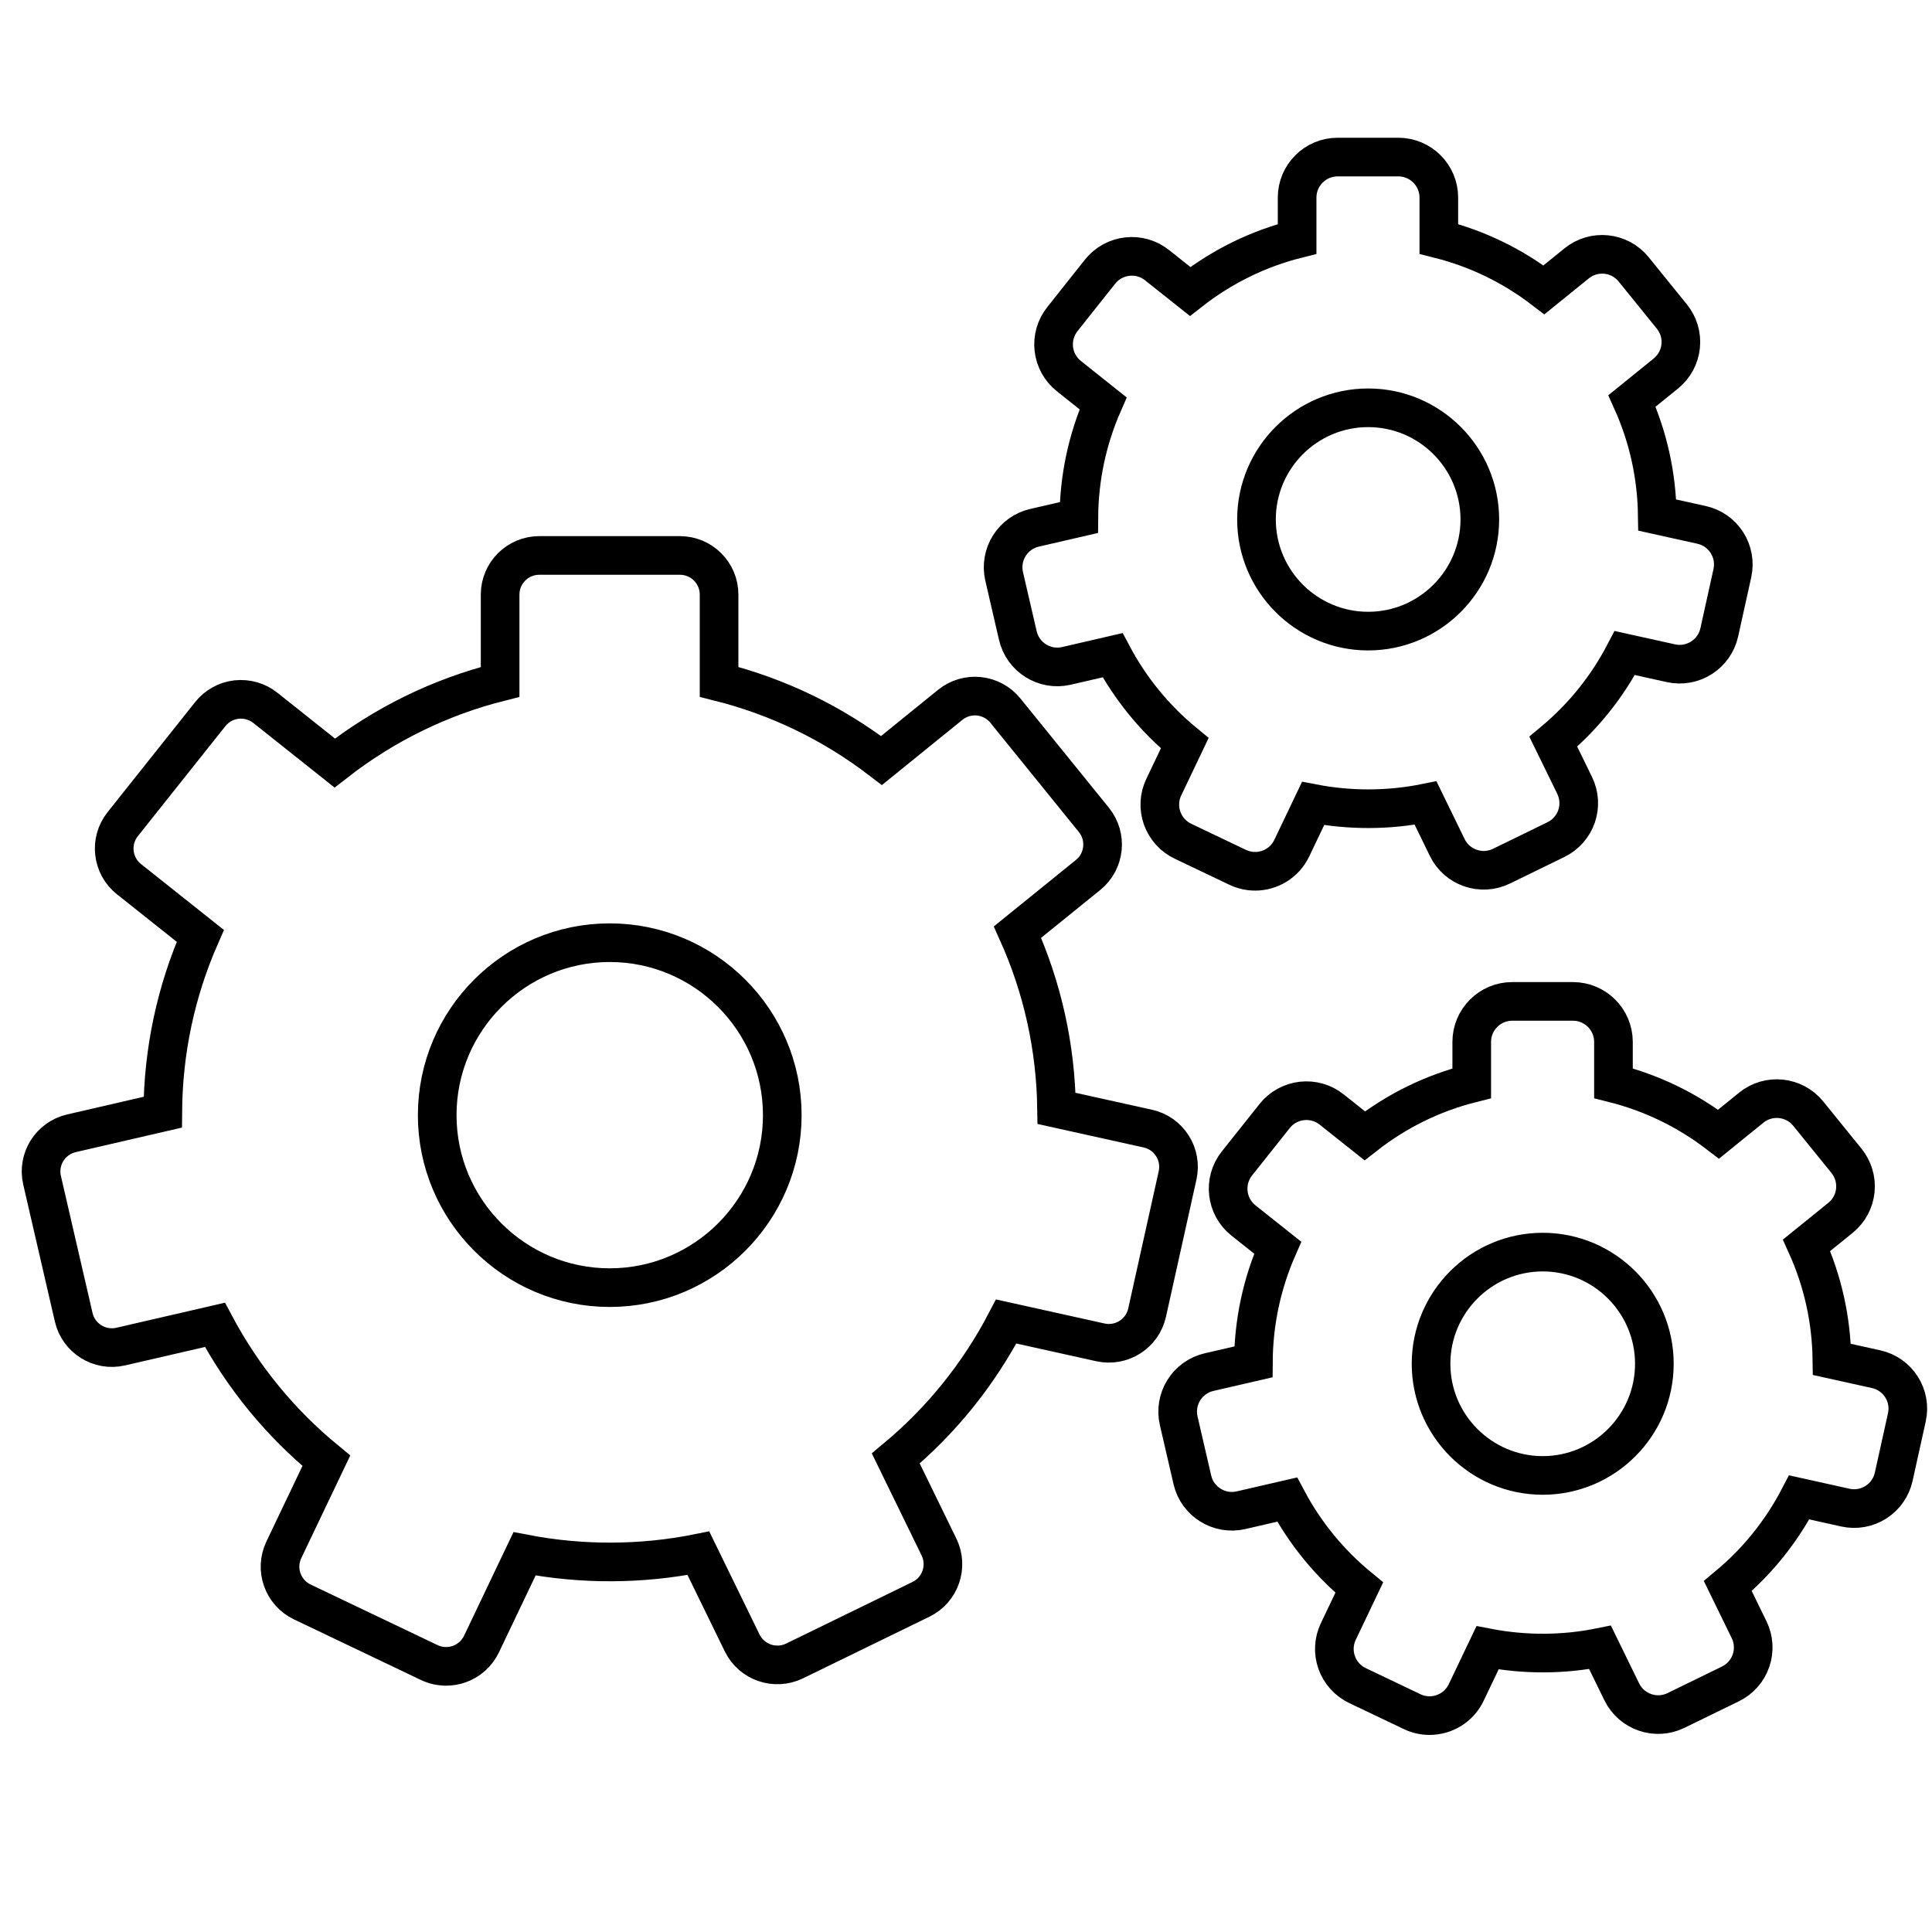 <svg class="svg-icon" viewBox="0 0 800 800" fill="none" stroke="currentColor" stroke-width="16" xmlns="http://www.w3.org/2000/svg">
<path d="M475.302 467.335L437.505 458.963C437.123 433.53 431.675 408.974 421.322 385.965L450.558 362.299C457.514 356.667 458.584 346.463 452.958 339.501L416.303 294.245C413.595 290.898 409.671 288.774 405.39 288.321C401.134 287.859 396.829 289.147 393.488 291.846L365.023 314.912C344.867 299.456 322.239 288.499 297.754 282.339V246.209C297.754 237.262 290.49 230 281.539 230H223.302C214.351 230 207.087 237.262 207.087 246.209V282.364C182.115 288.661 159.074 299.959 138.602 315.949L109.861 293.094C106.496 290.42 102.239 289.212 97.926 289.674C93.653 290.16 89.746 292.324 87.07 295.696L50.813 341.268C45.235 348.27 46.402 358.474 53.407 364.042L82.935 387.513C72.801 410.594 67.571 435.159 67.401 460.535L29.571 469.272C20.847 471.298 15.407 479.986 17.418 488.706L30.52 545.447C32.538 554.175 41.262 559.605 49.97 557.595L88.992 548.591C100.577 570.328 116.103 589.26 135.132 604.861L117.538 641.737C113.679 649.817 117.101 659.486 125.184 663.344L177.754 688.428C179.951 689.473 182.342 690 184.734 690C186.566 690 188.391 689.692 190.15 689.076C194.204 687.633 197.52 684.659 199.376 680.777L217.197 643.407C240.895 647.97 265.567 647.897 289.184 643.147L307.313 680.299C311.237 688.355 320.974 691.67 329.001 687.771L381.343 662.258C389.386 658.335 392.734 648.626 388.81 640.586L370.925 603.921C389.856 588.15 405.228 569.063 416.644 547.197L455.657 555.845C464.381 557.766 473.056 552.271 474.994 543.518L487.618 486.672C488.542 482.474 487.78 478.073 485.453 474.45C483.15 470.82 479.502 468.259 475.302 467.335ZM323.925 461.767C323.925 501.147 291.876 533.184 252.473 533.184C213.086 533.184 181.037 501.147 181.037 461.767C181.037 422.387 213.078 390.349 252.473 390.349C291.876 390.357 323.925 422.387 323.925 461.767Z"/>
<path d="M519.721 360.78C525.98 360.78 531.996 357.256 534.883 351.223L543.726 332.697C559.047 335.659 575.064 335.592 590.301 332.521L599.278 350.938C603.331 359.261 613.391 362.726 621.722 358.665L644.301 347.649C648.303 345.694 651.365 342.229 652.817 338.025C654.26 333.821 653.983 329.207 652.02 325.205L643.185 307.123C655.418 296.938 665.386 284.587 672.777 270.399L691.891 274.628C700.902 276.625 709.896 270.919 711.91 261.874L717.33 237.35C719.327 228.305 713.63 219.344 704.568 217.339L686.244 213.278C686.009 196.816 682.477 180.916 675.773 166.023L689.81 154.655C693.267 151.852 695.473 147.791 695.926 143.37C696.396 138.948 695.071 134.509 692.268 131.053L676.461 111.528C670.613 104.321 660.041 103.222 652.859 109.053L639.317 120.019C626.278 110.01 611.637 102.92 595.788 98.934V81.818C595.788 72.555 588.27 65.038 579.007 65.038H553.887C544.624 65.038 537.106 72.555 537.106 81.818V98.934C520.938 103.012 506.037 110.329 492.805 120.682L479.095 109.792C471.863 104.027 461.308 105.236 455.519 112.476L439.904 132.152C437.135 135.642 435.868 140.081 436.363 144.502C436.875 148.924 439.107 152.968 442.598 155.737L456.769 167.022C450.224 181.948 446.835 197.865 446.726 214.31L428.368 218.547C424.021 219.545 420.271 222.23 417.913 226.006C415.555 229.782 414.792 234.337 415.799 238.675L421.462 263.158C423.551 272.186 432.563 277.816 441.582 275.727L460.704 271.305C468.196 285.367 478.24 297.626 490.573 307.744L481.889 325.951C479.968 329.97 479.733 334.577 481.218 338.772C482.712 342.967 485.799 346.407 489.81 348.32L512.48 359.135C514.838 360.243 517.297 360.78 519.721 360.78ZM520.283 215.09C520.283 189.592 541.033 168.859 566.531 168.859C592.021 168.859 612.762 189.6 612.762 215.09C612.762 240.588 592.021 261.329 566.531 261.329C541.024 261.329 520.283 240.588 520.283 215.09Z"/>
<path d="M776.861 566.949L758.553 562.897C758.318 546.443 754.786 530.544 748.065 515.643L762.119 504.274C765.576 501.471 767.783 497.41 768.244 492.98C768.706 488.55 767.38 484.112 764.578 480.663L748.762 461.139C742.931 453.932 732.35 452.833 725.16 458.664L711.626 469.63C698.571 459.62 683.938 452.531 668.097 448.545V431.437C668.097 422.174 660.58 414.657 651.317 414.657H626.196C616.933 414.657 609.415 422.174 609.415 431.437V448.562C593.231 452.631 578.321 459.956 565.106 470.31L551.405 459.419C547.923 456.642 543.535 455.375 539.054 455.878C534.633 456.39 530.588 458.614 527.82 462.104L512.188 481.763C506.416 489.012 507.624 499.575 514.873 505.356L529.061 516.633C522.5 531.609 519.102 547.517 519.001 563.929L500.643 568.166C496.306 569.173 492.547 571.841 490.189 575.633C487.84 579.401 487.068 583.957 488.075 588.303L493.738 612.786C495.827 621.814 504.872 627.418 513.85 625.354L532.988 620.941C540.481 635.012 550.524 647.27 562.841 657.38L554.165 675.57C552.244 679.589 552.001 684.204 553.486 688.399C554.987 692.594 558.067 696.026 562.077 697.947L584.748 708.763C587.072 709.87 589.539 710.399 591.955 710.399C598.214 710.399 604.239 706.875 607.117 700.834L615.96 682.316C631.297 685.278 647.331 685.228 662.543 682.14L671.529 700.54C675.59 708.863 685.641 712.337 693.973 708.276L716.543 697.268C720.545 695.321 723.608 691.856 725.051 687.653C726.502 683.449 726.234 678.834 724.271 674.832L715.444 656.751C727.685 646.557 737.636 634.198 745.011 620.027L764.125 624.272C768.488 625.237 773.027 624.44 776.777 622.032C780.528 619.641 783.179 615.865 784.144 611.51L789.572 586.985C791.628 577.916 785.914 568.963 776.861 566.949ZM685.037 564.709C685.037 590.207 664.297 610.948 638.815 610.948C613.325 610.948 592.568 590.207 592.568 564.709C592.568 539.211 613.325 518.47 638.815 518.47C664.297 518.479 685.037 539.219 685.037 564.709Z"/>
</svg>

